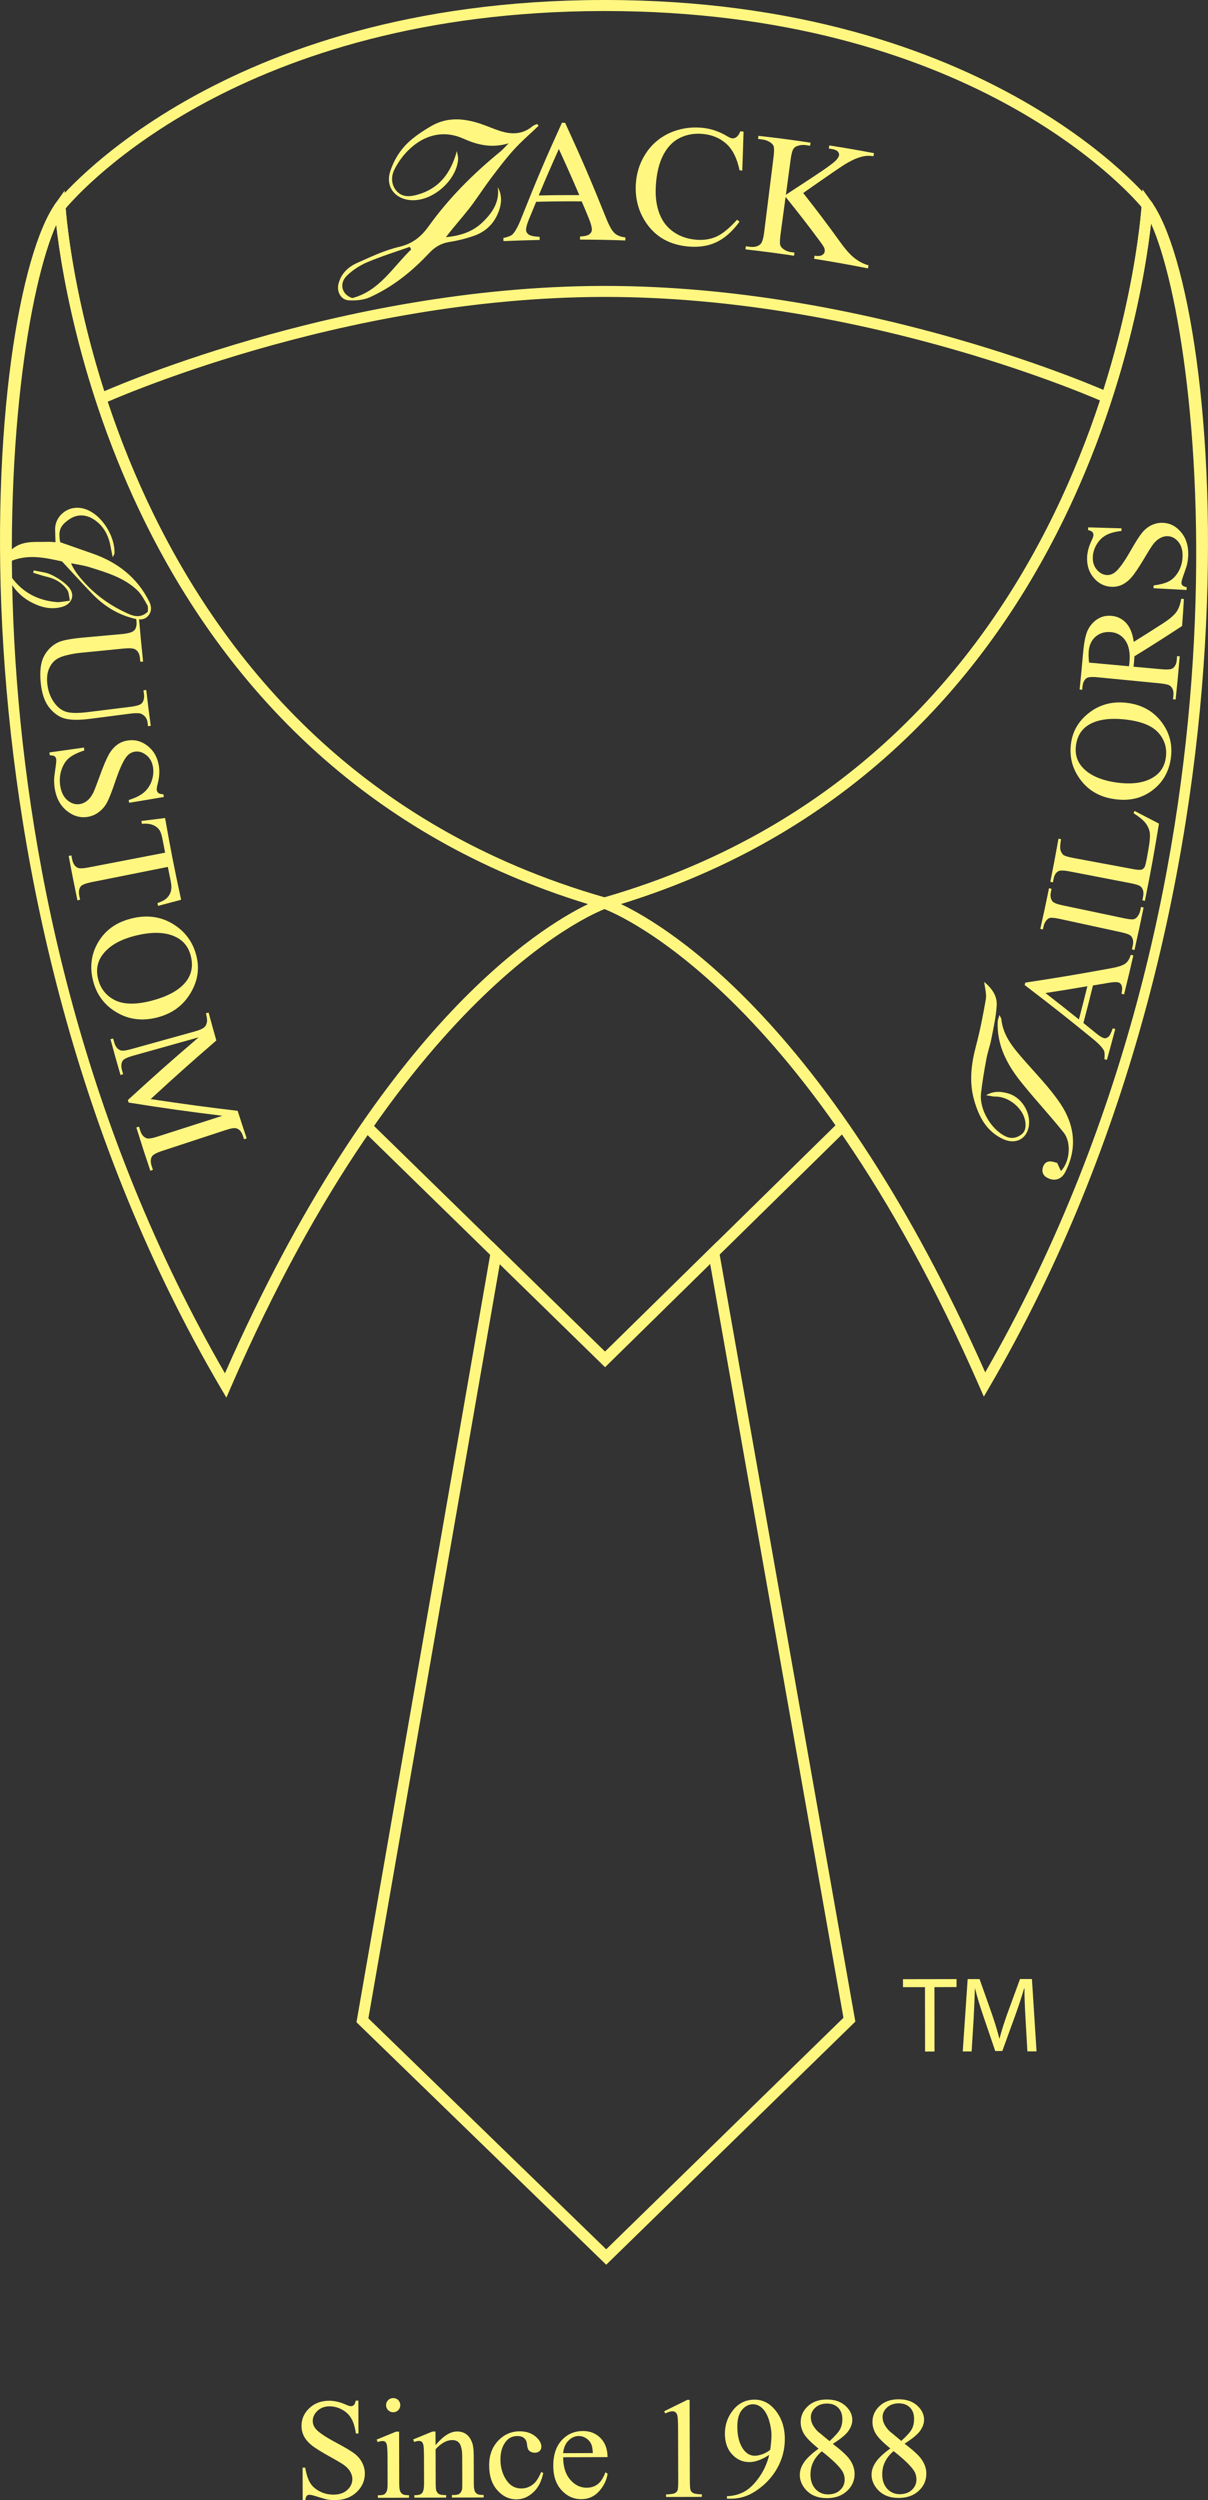 <?xml version="1.0" encoding="utf-8"?>
<!-- Generator: Adobe Illustrator 16.0.0, SVG Export Plug-In . SVG Version: 6.00 Build 0)  -->
<!DOCTYPE svg PUBLIC "-//W3C//DTD SVG 1.1//EN" "http://www.w3.org/Graphics/SVG/1.1/DTD/svg11.dtd">
<svg version="1.1" id="Layer_1" xmlns="http://www.w3.org/2000/svg" xmlns:xlink="http://www.w3.org/1999/xlink" x="0px" y="0px"
	 width="40.109px" height="83px" viewBox="0 0 40.109 83" enable-background="new 0 0 40.109 83" xml:space="preserve">
<rect x="0" y="0" width="40.109" height="83" fill="#333333" stroke="none"/>
<g>
	<g>
		<g>
			<path fill="#FFF780" d="M32.666,46.365l-0.144-0.33c-5.934-13.563-12.445-15.857-12.51-15.88l-0.562-0.186l0.569-0.164
				C36.746,24.993,37.896,6.986,37.906,6.804l0.027-0.521l0.305,0.424c2.335,3.26,4.172,22.966-5.391,39.347L32.666,46.365z
				 M20.613,30.012c1.627,0.774,7.01,4.081,12.099,15.547c9.269-16.155,7.28-34.206,5.505-38.137
				C37.859,10.592,35.406,25.448,20.613,30.012z"/>
			<g>
				<path fill="#FFF780" d="M7.517,46.398l-0.183-0.312C-2.272,29.729-0.484,10.019,1.843,6.753l0.303-0.425l0.03,0.522
					c0.01,0.181,1.207,18.187,17.945,22.955l0.566,0.16l-0.558,0.189c-0.066,0.022-6.582,2.358-12.469,15.911L7.517,46.398z
					 M1.867,7.467C0.101,11.404-1.842,29.459,7.469,45.59c5.06-11.478,10.435-14.798,12.059-15.576
					C4.723,25.486,2.231,10.638,1.867,7.467z"/>
				<path fill="#FFF780" d="M20.071,30.173l-0.05-0.015C3.027,25.315,1.82,7.054,1.81,6.87L1.806,6.802l0.042-0.054
					C1.899,6.681,7.208,0.016,20.032,0h0.047c12.787,0,18.103,6.635,18.155,6.701l0.042,0.054l-0.003,0.069
					c-0.01,0.184-1.172,18.448-18.152,23.334L20.071,30.173z M2.18,6.919c0.096,1.238,1.727,18.233,17.891,22.873
					c16.15-4.681,17.738-21.68,17.832-22.918c-0.526-0.62-5.83-6.508-17.823-6.508h-0.047C8.006,0.384,2.705,6.296,2.18,6.919z"/>
			</g>
			<path fill="#FFF780" d="M20.09,45.384l-8.153-7.964l0.088-0.126c4.284-6.188,7.838-7.437,7.987-7.485l0.059-0.02l0.058,0.019
				c0.149,0.05,3.705,1.29,8.005,7.464l0.089,0.127L20.09,45.384z M12.415,37.375l7.674,7.497l7.655-7.518
				c-3.887-5.531-7.197-6.99-7.673-7.177C19.595,30.366,16.287,31.833,12.415,37.375z"/>
			<path fill="#FFF780" d="M20.128,75.183l-8.292-8.05l4.515-25.914l3.737,3.653l3.729-3.662L28.4,67.112L20.128,75.183z
				 M12.231,67.005l7.897,7.666l7.877-7.687l-4.426-25.026l-3.489,3.426l-3.496-3.416L12.231,67.005z"/>
		</g>
		<g>
			<path fill="#FFF780" d="M30.712,65.968h-0.73l-0.001-0.264l1.779-0.003v0.265l-0.734,0.001l0.002,2.138l-0.313,0.001
				L30.712,65.968z"/>
			<path fill="#FFF780" d="M34.052,67.046c-0.019-0.335-0.04-0.737-0.036-1.037h-0.012c-0.082,0.283-0.181,0.581-0.301,0.914
				l-0.423,1.165l-0.235,0.001l-0.39-1.145c-0.114-0.337-0.212-0.646-0.28-0.933h-0.006c-0.008,0.299-0.024,0.702-0.045,1.062
				l-0.063,1.03h-0.295l0.163-2.402h0.396l0.41,1.161c0.101,0.296,0.184,0.559,0.244,0.808h0.01
				c0.061-0.241,0.146-0.505,0.253-0.809l0.425-1.162h0.396l0.153,2.401h-0.304L34.052,67.046z"/>
		</g>
	</g>
	<path fill="#FFF780" d="M3.402,13.413L3.249,13.08c0.078-0.037,7.907-3.577,16.794-3.588c0.014,0,0.028,0,0.042,0
		c8.872,0,16.686,3.509,16.764,3.543l-0.151,0.335c-0.078-0.036-7.823-3.513-16.612-3.513c-0.014,0-0.027,0-0.041,0
		C11.239,9.869,3.479,13.377,3.402,13.413z"/>
	<path fill="#FFF780" d="M16.889,4.757c-0.559,0.17-1.029,0.057-1.499-0.153c-1.077-0.483-1.952,0.318-2.301,1.04
		c-0.106,0.218-0.103,0.492,0.079,0.697c0.177,0.199,0.405,0.197,0.656,0.132c0.756-0.2,1.144-0.72,1.346-1.46
		c0.014,0.096,0.048,0.194,0.04,0.29c-0.067,0.754-0.995,1.518-1.761,1.31c-0.428-0.117-0.624-0.498-0.499-0.901
		c0.138-0.444,0.386-0.812,0.742-1.104c0.194-0.157,0.407-0.296,0.625-0.422c0.537-0.313,1.097-0.26,1.658-0.07
		c0.208,0.07,0.41,0.162,0.62,0.229c0.384,0.125,0.755,0.124,1.086-0.155c0.042-0.034,0.099-0.049,0.149-0.073
		c0.018,0.02,0.036,0.038,0.054,0.057c-0.281,0.27-0.578,0.523-0.838,0.812c-0.272,0.301-0.517,0.628-0.761,0.953
		c-0.245,0.325-0.462,0.671-0.712,0.991c-0.248,0.317-0.521,0.616-0.768,0.945c0.457-0.046,0.879-0.17,1.212-0.492
		c0.327-0.313,0.577-0.672,0.512-1.171c0.167,0.314,0.118,0.619-0.013,0.911c-0.155,0.343-0.426,0.583-0.779,0.705
		c-0.268,0.094-0.548,0.163-0.828,0.207c-0.275,0.043-0.481,0.176-0.664,0.371c-0.568,0.607-1.21,1.123-1.971,1.464
		c-0.204,0.092-0.457,0.112-0.684,0.101c-0.271-0.011-0.419-0.285-0.35-0.554c0.087-0.337,0.32-0.555,0.616-0.687
		c0.46-0.206,0.926-0.427,1.413-0.539c0.438-0.104,0.72-0.341,0.963-0.679c0.676-0.942,1.489-1.752,2.385-2.483
		C16.699,4.961,16.768,4.878,16.889,4.757z M13.652,8.282c-0.017-0.029-0.032-0.059-0.049-0.087
		c-0.472,0.167-0.953,0.317-1.413,0.512c-0.241,0.102-0.476,0.256-0.666,0.438c-0.275,0.262-0.18,0.636,0.173,0.75
		C12.599,9.661,13.039,8.869,13.652,8.282z"/>
	<g>
		<g>
			<path fill="#FFF780" d="M19.314,6.685c-0.604-0.003-0.908-0.001-1.512,0.014c-0.1,0.24-0.15,0.361-0.249,0.604
				c-0.06,0.149-0.088,0.263-0.086,0.333c0.001,0.057,0.031,0.109,0.087,0.15c0.057,0.041,0.178,0.067,0.362,0.076
				c0,0.041,0.001,0.063,0.002,0.104c-0.479,0.012-0.72,0.018-1.201,0.038c-0.001-0.04-0.002-0.061-0.004-0.103
				c0.157-0.035,0.261-0.075,0.305-0.121c0.093-0.094,0.192-0.278,0.3-0.557c0.504-1.266,0.771-1.896,1.34-3.148
				c0.042,0,0.063,0.001,0.105,0.001c0.578,1.261,0.85,1.891,1.361,3.164c0.103,0.256,0.196,0.424,0.282,0.501
				c0.086,0.078,0.205,0.124,0.359,0.14c-0.001,0.04-0.001,0.061-0.002,0.102c-0.602-0.021-0.903-0.026-1.504-0.029
				c0-0.04,0-0.06,0.001-0.103c0.151-0.006,0.255-0.032,0.309-0.073c0.054-0.043,0.082-0.095,0.083-0.155
				c0-0.082-0.035-0.214-0.109-0.391C19.454,7.013,19.408,6.903,19.314,6.685z M19.234,6.477c-0.263-0.614-0.399-0.919-0.679-1.53
				c-0.275,0.615-0.41,0.924-0.668,1.542C18.426,6.477,18.696,6.476,19.234,6.477z"/>
			<path fill="#FFF780" d="M24.688,4.37c-0.016,0.518-0.023,0.775-0.043,1.293c-0.035-0.004-0.055-0.006-0.09-0.01
				c-0.082-0.396-0.229-0.692-0.442-0.883c-0.213-0.19-0.482-0.301-0.806-0.326c-0.27-0.021-0.52,0.025-0.746,0.14
				c-0.226,0.113-0.408,0.306-0.547,0.578c-0.139,0.273-0.218,0.616-0.24,1.033c-0.019,0.343,0.023,0.641,0.122,0.898
				c0.098,0.259,0.255,0.458,0.469,0.608c0.214,0.148,0.463,0.234,0.748,0.257c0.247,0.021,0.47-0.013,0.669-0.101
				c0.199-0.086,0.428-0.273,0.691-0.563c0.032,0.027,0.049,0.04,0.082,0.066c-0.23,0.313-0.479,0.538-0.747,0.67
				c-0.27,0.132-0.577,0.183-0.925,0.156c-0.629-0.049-1.102-0.307-1.43-0.789c-0.244-0.359-0.361-0.773-0.344-1.242
				c0.016-0.379,0.119-0.722,0.313-1.029c0.193-0.309,0.457-0.543,0.785-0.699c0.33-0.153,0.688-0.218,1.067-0.188
				c0.296,0.021,0.586,0.115,0.856,0.275c0.079,0.047,0.138,0.075,0.173,0.078c0.054,0.006,0.104-0.008,0.146-0.039
				c0.057-0.042,0.102-0.11,0.133-0.195C24.625,4.363,24.646,4.365,24.688,4.37z"/>
			<path fill="#FFF780" d="M26.668,6.408c0.5,0.636,0.742,0.955,1.209,1.6c0.189,0.267,0.358,0.458,0.504,0.567
				c0.146,0.113,0.298,0.19,0.457,0.233c-0.009,0.04-0.013,0.062-0.021,0.102c-0.713-0.14-1.07-0.203-1.787-0.319
				c0.006-0.039,0.01-0.062,0.016-0.102c0.108,0.018,0.188,0.012,0.241-0.017c0.054-0.029,0.085-0.063,0.092-0.108
				c0.008-0.045,0.005-0.084-0.007-0.121c-0.013-0.038-0.06-0.115-0.144-0.227c-0.442-0.597-0.673-0.891-1.144-1.479
				c-0.066,0.485-0.098,0.728-0.164,1.211c-0.025,0.19-0.031,0.317-0.016,0.381c0.014,0.05,0.047,0.095,0.102,0.136
				c0.074,0.056,0.156,0.09,0.244,0.104c0.052,0.008,0.078,0.011,0.129,0.017c-0.006,0.041-0.01,0.062-0.014,0.104
				c-0.645-0.095-0.967-0.137-1.613-0.211c0.005-0.04,0.008-0.061,0.012-0.103c0.054,0.006,0.082,0.011,0.135,0.018
				c0.156,0.018,0.277-0.014,0.357-0.096c0.053-0.053,0.094-0.194,0.121-0.42c0.121-0.973,0.182-1.459,0.303-2.432
				c0.024-0.19,0.028-0.319,0.01-0.384c-0.014-0.046-0.052-0.092-0.109-0.131c-0.08-0.055-0.172-0.09-0.268-0.1
				c-0.057-0.008-0.086-0.011-0.143-0.019c0.004-0.04,0.006-0.061,0.012-0.102c0.693,0.079,1.039,0.123,1.731,0.227
				c-0.007,0.039-0.009,0.06-0.015,0.102c-0.055-0.009-0.082-0.013-0.137-0.021c-0.095-0.014-0.189-0.004-0.281,0.026
				c-0.065,0.021-0.115,0.058-0.146,0.115c-0.032,0.054-0.061,0.177-0.086,0.36c-0.063,0.461-0.093,0.689-0.154,1.149
				c0.043-0.03,0.19-0.13,0.447-0.296c0.645-0.419,1.057-0.694,1.207-0.84c0.064-0.066,0.102-0.127,0.111-0.18
				c0.006-0.042-0.008-0.085-0.044-0.123c-0.036-0.039-0.104-0.067-0.204-0.084c-0.037-0.005-0.056-0.009-0.092-0.015
				c0.006-0.04,0.01-0.061,0.016-0.102c0.595,0.094,0.892,0.146,1.484,0.256c-0.008,0.041-0.012,0.062-0.018,0.103
				c-0.089-0.015-0.17-0.018-0.244-0.011s-0.17,0.029-0.283,0.069c-0.113,0.039-0.256,0.112-0.427,0.214
				c-0.049,0.03-0.282,0.183-0.69,0.469C27.08,6.119,26.941,6.215,26.668,6.408z"/>
		</g>
	</g>
	<g>
		<g>
			<path fill="#FFF780" d="M4.763,22.918c0.037-0.005,0.055-0.009,0.093-0.013c0.055,0.478,0.086,0.715,0.15,1.19
				c-0.037,0.005-0.055,0.007-0.092,0.013c-0.006-0.051-0.008-0.075-0.015-0.127c-0.018-0.133-0.09-0.226-0.207-0.283
				c-0.055-0.025-0.176-0.031-0.361-0.008c-0.544,0.069-0.815,0.104-1.359,0.175c-0.336,0.042-0.601,0.041-0.794-0.005
				c-0.194-0.045-0.37-0.162-0.528-0.351c-0.157-0.189-0.256-0.46-0.295-0.814c-0.042-0.386-0.008-0.686,0.099-0.898
				c0.108-0.21,0.265-0.369,0.472-0.471c0.142-0.069,0.417-0.12,0.821-0.159c0.526-0.047,0.789-0.07,1.315-0.119
				c0.206-0.021,0.339-0.061,0.398-0.123c0.059-0.065,0.083-0.159,0.072-0.288c-0.004-0.051-0.006-0.076-0.011-0.128
				c0.037-0.002,0.054-0.004,0.091-0.007c0.05,0.585,0.078,0.876,0.139,1.459c-0.036,0.005-0.055,0.007-0.091,0.009
				c-0.006-0.052-0.008-0.077-0.014-0.129c-0.014-0.14-0.069-0.234-0.162-0.286c-0.063-0.034-0.189-0.044-0.377-0.025
				c-0.586,0.059-0.878,0.086-1.464,0.145c-0.131,0.013-0.279,0.04-0.445,0.081c-0.167,0.041-0.293,0.1-0.38,0.174
				c-0.088,0.075-0.156,0.178-0.205,0.308c-0.048,0.131-0.062,0.286-0.042,0.467c0.025,0.229,0.097,0.43,0.214,0.599
				s0.254,0.279,0.412,0.326c0.157,0.049,0.414,0.05,0.77,0.004c0.542-0.067,0.813-0.101,1.355-0.168
				c0.209-0.026,0.338-0.066,0.385-0.118c0.064-0.073,0.089-0.176,0.074-0.302C4.773,22.992,4.77,22.968,4.763,22.918z"/>
			<path fill="#FFF780" d="M5.44,26.458c-0.461,0.078-0.691,0.117-1.152,0.192c-0.005-0.036-0.008-0.055-0.014-0.092
				c0.216-0.066,0.383-0.149,0.5-0.247c0.119-0.101,0.205-0.227,0.26-0.38c0.054-0.154,0.07-0.308,0.047-0.458
				c-0.026-0.172-0.1-0.307-0.221-0.403c-0.121-0.098-0.248-0.136-0.38-0.117c-0.102,0.015-0.191,0.064-0.263,0.147
				c-0.107,0.121-0.236,0.392-0.38,0.814c-0.117,0.346-0.209,0.586-0.279,0.717c-0.07,0.133-0.16,0.24-0.271,0.323
				c-0.109,0.085-0.231,0.139-0.364,0.162C2.67,27.16,2.436,27.094,2.22,26.919c-0.217-0.174-0.352-0.423-0.403-0.746
				c-0.016-0.102-0.021-0.2-0.02-0.291c0-0.055,0.013-0.171,0.039-0.347c0.027-0.175,0.038-0.285,0.031-0.328
				c-0.006-0.045-0.024-0.077-0.052-0.099c-0.029-0.021-0.082-0.032-0.161-0.033c-0.006-0.038-0.008-0.058-0.013-0.096
				c0.458-0.064,0.687-0.097,1.146-0.162c0.005,0.037,0.007,0.058,0.013,0.095c-0.234,0.078-0.404,0.164-0.513,0.256
				c-0.108,0.093-0.19,0.223-0.246,0.391c-0.056,0.165-0.069,0.343-0.041,0.529c0.033,0.215,0.115,0.376,0.243,0.482
				c0.128,0.106,0.267,0.148,0.414,0.123c0.082-0.014,0.16-0.05,0.237-0.11c0.075-0.062,0.141-0.146,0.198-0.256
				c0.038-0.074,0.113-0.272,0.229-0.589c0.115-0.318,0.212-0.546,0.289-0.683c0.077-0.14,0.17-0.248,0.277-0.328
				c0.105-0.079,0.228-0.128,0.366-0.146c0.24-0.035,0.459,0.029,0.659,0.19c0.201,0.161,0.321,0.381,0.365,0.666
				c0.027,0.177,0.013,0.373-0.042,0.586c-0.025,0.1-0.036,0.167-0.03,0.205c0.007,0.044,0.027,0.075,0.057,0.099
				s0.084,0.037,0.163,0.041C5.43,26.403,5.434,26.423,5.44,26.458z"/>
			<path fill="#FFF780" d="M6.014,29.87c-0.306,0.081-0.459,0.122-0.765,0.203c-0.009-0.037-0.013-0.055-0.021-0.093
				c0.133-0.047,0.226-0.094,0.277-0.137c0.084-0.071,0.139-0.153,0.166-0.248c0.027-0.093,0.025-0.208-0.003-0.345
				c-0.039-0.188-0.058-0.283-0.095-0.471c-1.011,0.203-1.517,0.304-2.529,0.505c-0.204,0.042-0.326,0.09-0.367,0.146
				c-0.057,0.078-0.07,0.186-0.042,0.32c0.009,0.049,0.015,0.073,0.025,0.12c-0.036,0.008-0.053,0.011-0.089,0.019
				c-0.122-0.588-0.181-0.883-0.29-1.474c0.036-0.006,0.053-0.009,0.089-0.017c0.009,0.049,0.015,0.073,0.024,0.123
				c0.029,0.146,0.09,0.244,0.187,0.288c0.06,0.027,0.182,0.022,0.368-0.014c1.013-0.194,1.519-0.293,2.533-0.489
				c-0.032-0.159-0.046-0.239-0.077-0.4c-0.029-0.156-0.06-0.265-0.096-0.325c-0.045-0.08-0.119-0.144-0.219-0.188
				C4.99,27.35,4.864,27.333,4.711,27.35c-0.006-0.039-0.009-0.058-0.016-0.096c0.315-0.038,0.472-0.06,0.786-0.098
				C5.674,28.246,5.78,28.788,6.014,29.87z"/>
			<path fill="#FFF780" d="M6.525,31.747c0.104,0.427,0.035,0.836-0.205,1.232c-0.24,0.399-0.598,0.665-1.08,0.793
				c-0.496,0.132-0.951,0.081-1.363-0.161C3.464,33.37,3.2,33.011,3.086,32.543c-0.116-0.476-0.048-0.913,0.201-1.309
				c0.25-0.396,0.632-0.646,1.145-0.758c0.524-0.116,0.99-0.027,1.402,0.257C6.191,30.979,6.42,31.317,6.525,31.747z M6.337,31.743
				c-0.072-0.295-0.235-0.507-0.496-0.636c-0.324-0.161-0.748-0.182-1.272-0.062c-0.537,0.122-0.925,0.333-1.158,0.641
				c-0.177,0.233-0.229,0.505-0.155,0.808c0.079,0.322,0.265,0.561,0.557,0.708c0.293,0.148,0.698,0.154,1.214,0.021
				c0.559-0.146,0.948-0.365,1.166-0.658C6.365,32.333,6.413,32.057,6.337,31.743z"/>
			<path fill="#FFF780" d="M4.245,36.519c0.931-0.852,1.401-1.268,2.352-2.083C5.728,34.68,5.293,34.8,4.425,35.045
				c-0.199,0.056-0.317,0.113-0.354,0.173c-0.049,0.081-0.056,0.188-0.017,0.322c0.014,0.047,0.021,0.074,0.035,0.121
				C4.053,35.671,4.035,35.677,4,35.686c-0.136-0.474-0.204-0.711-0.332-1.188c0.034-0.01,0.053-0.014,0.088-0.022
				c0.013,0.048,0.021,0.072,0.034,0.119c0.04,0.146,0.109,0.235,0.208,0.273c0.062,0.022,0.184,0.01,0.366-0.042
				c0.85-0.236,1.274-0.354,2.125-0.591c0.144-0.041,0.243-0.086,0.298-0.136c0.04-0.034,0.066-0.087,0.082-0.156
				c0.015-0.068,0.004-0.17-0.032-0.304c0.036-0.009,0.054-0.015,0.089-0.024c0.101,0.37,0.152,0.557,0.257,0.926
				c-0.881,0.763-1.317,1.152-2.181,1.946c1.157,0.173,1.735,0.251,2.889,0.39c0.118,0.367,0.177,0.55,0.3,0.915
				c-0.034,0.01-0.053,0.017-0.088,0.028c-0.014-0.045-0.022-0.065-0.038-0.111c-0.045-0.139-0.119-0.223-0.219-0.252
				c-0.062-0.019-0.184,0.001-0.363,0.061c-0.838,0.275-1.258,0.413-2.095,0.688c-0.197,0.064-0.312,0.129-0.346,0.19
				c-0.045,0.082-0.047,0.191-0.003,0.323c0.016,0.047,0.023,0.07,0.038,0.117c-0.034,0.013-0.052,0.018-0.086,0.029
				c-0.192-0.573-0.284-0.858-0.464-1.435c0.036-0.013,0.052-0.018,0.087-0.027c0.016,0.048,0.022,0.072,0.038,0.119
				c0.045,0.146,0.119,0.233,0.22,0.266c0.062,0.02,0.184,0.001,0.364-0.058c0.859-0.275,1.288-0.413,2.148-0.689
				c-1.245-0.154-1.867-0.242-3.112-0.438C4.259,36.569,4.255,36.553,4.245,36.519z"/>
		</g>
	</g>
	<g>
		<g>
			<path fill="#FFF780" d="M36.289,32.715c-0.123,0.5-0.186,0.75-0.317,1.246c0.173,0.139,0.26,0.209,0.432,0.349
				c0.105,0.086,0.188,0.137,0.247,0.152c0.047,0.014,0.096,0.001,0.145-0.037c0.047-0.035,0.098-0.133,0.15-0.286
				c0.033,0.008,0.05,0.012,0.084,0.021c-0.108,0.412-0.164,0.616-0.277,1.025c-0.033-0.009-0.051-0.014-0.084-0.022
				c0.014-0.142,0.009-0.237-0.016-0.288c-0.051-0.101-0.176-0.232-0.371-0.391c-0.896-0.73-1.349-1.086-2.26-1.783
				c0.008-0.033,0.013-0.049,0.021-0.081c1.144-0.174,1.716-0.27,2.86-0.479c0.23-0.042,0.384-0.095,0.463-0.154
				c0.08-0.061,0.14-0.156,0.178-0.289c0.034,0.007,0.051,0.012,0.086,0.02c-0.119,0.519-0.18,0.776-0.307,1.293
				c-0.033-0.007-0.051-0.011-0.085-0.022c0.026-0.13,0.026-0.225,0.001-0.277c-0.023-0.055-0.061-0.088-0.111-0.1
				c-0.066-0.017-0.181-0.01-0.342,0.019C36.587,32.664,36.488,32.681,36.289,32.715z M36.104,32.74
				c-0.557,0.095-0.835,0.141-1.392,0.226c0.446,0.348,0.669,0.522,1.111,0.877C35.938,33.401,35.994,33.183,36.104,32.74z"/>
			<path fill="#FFF780" d="M37.885,30.109c0.034,0.008,0.051,0.011,0.086,0.018c-0.116,0.565-0.176,0.846-0.303,1.41
				c-0.034-0.007-0.051-0.011-0.085-0.02c0.01-0.046,0.016-0.069,0.026-0.116c0.03-0.135,0.013-0.244-0.049-0.32
				c-0.04-0.049-0.155-0.095-0.344-0.135c-0.809-0.175-1.213-0.263-2.021-0.439c-0.158-0.033-0.266-0.046-0.322-0.037
				c-0.041,0.007-0.083,0.031-0.119,0.072c-0.053,0.06-0.086,0.127-0.103,0.203c-0.01,0.044-0.015,0.065-0.025,0.111
				c-0.034-0.009-0.051-0.012-0.085-0.02c0.121-0.538,0.179-0.809,0.289-1.349c0.034,0.008,0.051,0.012,0.084,0.018
				c-0.008,0.046-0.014,0.069-0.022,0.113c-0.026,0.129-0.007,0.231,0.056,0.307c0.041,0.049,0.154,0.093,0.344,0.132
				c0.811,0.171,1.215,0.257,2.025,0.426c0.158,0.033,0.266,0.045,0.321,0.034c0.042-0.008,0.083-0.034,0.121-0.08
				c0.052-0.063,0.085-0.132,0.101-0.21C37.869,30.181,37.875,30.157,37.885,30.109z"/>
			<path fill="#FFF780" d="M37.639,26.997c0.012-0.03,0.018-0.046,0.029-0.077c0.325,0.168,0.487,0.252,0.813,0.422
				c-0.169,1.027-0.262,1.542-0.467,2.563c-0.033-0.007-0.051-0.011-0.084-0.018c0.01-0.049,0.016-0.073,0.024-0.124
				c0.028-0.14,0.003-0.247-0.072-0.324c-0.042-0.043-0.154-0.082-0.333-0.117c-0.813-0.157-1.219-0.234-2.031-0.392
				c-0.196-0.039-0.322-0.04-0.381-0.007c-0.08,0.047-0.131,0.132-0.154,0.252c-0.01,0.047-0.015,0.07-0.024,0.117
				c-0.034-0.008-0.051-0.009-0.085-0.017c0.113-0.571,0.168-0.858,0.271-1.432c0.034,0.006,0.052,0.009,0.085,0.015
				c-0.031,0.169-0.037,0.29-0.018,0.363c0.02,0.074,0.055,0.128,0.098,0.162c0.045,0.034,0.162,0.069,0.35,0.104
				c0.791,0.147,1.188,0.222,1.979,0.368c0.129,0.024,0.221,0.028,0.272,0.012c0.036-0.014,0.065-0.04,0.089-0.077
				s0.055-0.162,0.092-0.376c0.018-0.096,0.025-0.144,0.043-0.241c0.045-0.253,0.057-0.435,0.039-0.544
				c-0.02-0.106-0.066-0.212-0.144-0.311S37.82,27.113,37.639,26.997z"/>
			<path fill="#FFF780" d="M35.56,24.681c0.055-0.412,0.255-0.751,0.604-1.021c0.35-0.269,0.757-0.381,1.227-0.33
				c0.484,0.054,0.87,0.254,1.152,0.609c0.282,0.356,0.395,0.765,0.334,1.22c-0.061,0.459-0.271,0.825-0.628,1.088
				c-0.356,0.265-0.781,0.355-1.273,0.278c-0.503-0.076-0.886-0.316-1.151-0.709C35.592,25.474,35.506,25.098,35.56,24.681z
				 M35.725,24.749c-0.037,0.286,0.035,0.528,0.221,0.731c0.232,0.254,0.6,0.419,1.104,0.495c0.519,0.075,0.935,0.021,1.245-0.172
				c0.236-0.146,0.377-0.369,0.415-0.662c0.042-0.314-0.044-0.587-0.251-0.819c-0.209-0.23-0.564-0.374-1.067-0.433
				c-0.544-0.064-0.964-0.003-1.257,0.182C35.9,24.219,35.765,24.445,35.725,24.749z"/>
			<path fill="#FFF780" d="M39.309,19.886c-0.021,0.358-0.034,0.538-0.06,0.896c-0.63,0.411-0.946,0.613-1.583,1.006
				c-0.004,0.083-0.008,0.15-0.013,0.203c-0.002,0.021-0.005,0.043-0.008,0.065c-0.003,0.024-0.005,0.05-0.009,0.077
				c0.37,0.033,0.555,0.051,0.926,0.084c0.2,0.019,0.328,0.006,0.381-0.034c0.073-0.056,0.117-0.146,0.129-0.271
				c0.004-0.052,0.006-0.079,0.01-0.131c0.035,0.002,0.053,0.003,0.088,0.006c-0.049,0.575-0.075,0.863-0.136,1.436
				c-0.034-0.003-0.053-0.004-0.087-0.008c0.005-0.051,0.007-0.075,0.013-0.127c0.015-0.141-0.022-0.246-0.103-0.315
				c-0.044-0.04-0.158-0.068-0.34-0.087c-0.823-0.08-1.236-0.121-2.061-0.201c-0.2-0.021-0.328-0.01-0.381,0.028
				c-0.074,0.056-0.117,0.143-0.131,0.265c-0.006,0.048-0.008,0.071-0.012,0.121c-0.035-0.003-0.053-0.006-0.086-0.01
				c0.049-0.468,0.07-0.7,0.111-1.167c0.03-0.342,0.074-0.592,0.137-0.749c0.063-0.158,0.164-0.288,0.305-0.394
				c0.141-0.102,0.303-0.148,0.486-0.136c0.197,0.013,0.363,0.09,0.498,0.23c0.136,0.144,0.223,0.354,0.26,0.636
				c0.389-0.242,0.582-0.365,0.968-0.613c0.222-0.143,0.372-0.271,0.448-0.38c0.077-0.108,0.131-0.254,0.16-0.437
				C39.256,19.882,39.273,19.883,39.309,19.886z M37.487,22.118c0.003-0.03,0.007-0.058,0.009-0.079
				c0.002-0.022,0.004-0.04,0.006-0.054c0.027-0.313-0.02-0.556-0.139-0.725s-0.28-0.261-0.484-0.276
				c-0.199-0.016-0.367,0.035-0.502,0.151s-0.211,0.279-0.229,0.484c-0.008,0.094-0.005,0.218,0.011,0.378
				C36.689,22.046,36.957,22.07,37.487,22.118z"/>
			<path fill="#FFF780" d="M36.131,17.507c0.443,0.013,0.664,0.019,1.107,0.032c-0.001,0.034-0.002,0.052-0.002,0.088
				c-0.215,0.022-0.385,0.07-0.514,0.14c-0.128,0.072-0.23,0.173-0.31,0.307c-0.079,0.135-0.122,0.273-0.128,0.42
				c-0.007,0.163,0.037,0.303,0.133,0.417c0.094,0.111,0.205,0.172,0.332,0.179c0.098,0.004,0.188-0.026,0.271-0.091
				c0.121-0.093,0.293-0.321,0.504-0.69c0.172-0.301,0.302-0.508,0.392-0.618c0.089-0.11,0.192-0.195,0.311-0.253
				c0.118-0.057,0.241-0.085,0.368-0.083c0.242,0.006,0.449,0.108,0.619,0.312s0.25,0.461,0.238,0.772
				c-0.004,0.098-0.016,0.19-0.033,0.274c-0.01,0.053-0.043,0.158-0.1,0.316c-0.058,0.159-0.089,0.259-0.091,0.303
				c-0.003,0.041,0.009,0.075,0.031,0.1c0.022,0.025,0.069,0.045,0.143,0.062c-0.003,0.037-0.003,0.056-0.005,0.092
				c-0.438-0.024-0.658-0.036-1.098-0.059c0.002-0.037,0.003-0.056,0.005-0.093c0.231-0.029,0.407-0.078,0.524-0.146
				c0.118-0.065,0.219-0.171,0.302-0.316c0.083-0.146,0.128-0.31,0.134-0.487c0.009-0.207-0.037-0.371-0.137-0.495
				c-0.1-0.122-0.222-0.188-0.363-0.191c-0.079-0.003-0.158,0.018-0.24,0.062c-0.082,0.041-0.159,0.109-0.231,0.201
				c-0.05,0.062-0.157,0.232-0.321,0.509c-0.166,0.275-0.297,0.471-0.395,0.584c-0.097,0.115-0.204,0.199-0.316,0.254
				c-0.114,0.055-0.236,0.078-0.368,0.07c-0.229-0.012-0.424-0.112-0.58-0.299c-0.157-0.185-0.229-0.413-0.218-0.688
				c0.008-0.17,0.056-0.351,0.146-0.54c0.041-0.086,0.064-0.148,0.065-0.186c0.001-0.04-0.011-0.075-0.034-0.102
				c-0.023-0.028-0.072-0.05-0.146-0.067C36.129,17.562,36.129,17.543,36.131,17.507z"/>
		</g>
	</g>
	<path fill="#FFF780" d="M1.842,17.999c-0.004-0.161-0.01-0.294-0.012-0.427c-0.006-0.455,0.458-0.843,0.987-0.676
		c0.587,0.187,1.018,0.954,0.982,1.483c-0.001,0.022-0.021,0.044-0.058,0.117c-0.026-0.135-0.045-0.22-0.061-0.306
		C3.616,17.804,3.46,17.47,3.12,17.247c-0.273-0.18-0.566-0.182-0.821-0.006c-0.305,0.21-0.37,0.369-0.3,0.759
		c0.355,0.123,0.716,0.25,1.078,0.378c0.827,0.29,1.477,0.793,1.875,1.587c0.081,0.16,0.091,0.328-0.025,0.47
		c-0.111,0.136-0.269,0.149-0.437,0.109c-0.56-0.129-1.028-0.417-1.422-0.825c-0.33-0.341-0.648-0.694-1.008-1.081
		c-0.512-0.112-1.081-0.249-1.656-0.028c-0.145,0.192-0.151,0.38-0.013,0.564c0.369,0.501,0.874,0.76,1.484,0.813
		c0.127,0.011,0.257-0.025,0.446-0.045c-0.033-0.145-0.03-0.276-0.091-0.362c-0.157-0.224-0.381-0.359-0.65-0.426
		c-0.161-0.038-0.318-0.091-0.478-0.14c0.006-0.025,0.013-0.052,0.019-0.078c0.193,0.045,0.399,0.058,0.574,0.141
		c0.205,0.096,0.408,0.228,0.564,0.388c0.26,0.269,0.142,0.598-0.223,0.689c-0.364,0.093-0.704-0.001-1.017-0.17
		c-0.352-0.191-0.616-0.488-0.776-0.854c-0.239-0.545,0.062-0.99,0.576-1.103c0.241-0.053,0.499-0.031,0.751-0.039
		C1.655,17.984,1.74,17.994,1.842,17.999z M4.909,20.306c-0.003-0.062,0.018-0.152-0.016-0.213
		c-0.101-0.178-0.198-0.369-0.343-0.506C4.102,19.167,3.521,19,2.951,18.823c-0.191-0.059-0.393-0.084-0.591-0.124
		c0.068,0.165,0.158,0.295,0.254,0.418c0.41,0.518,0.923,0.916,1.513,1.197C4.353,20.423,4.633,20.57,4.909,20.306z"/>
	<g>
		<path fill="#FFF780" d="M35.102,38.606c0.039,0.088,0.08,0.176,0.123,0.27c0.292-0.293,0.359-0.94,0.094-1.274
			c-0.441-0.555-0.927-1.074-1.373-1.626c-0.486-0.598-0.854-1.253-0.82-2.063c0.002-0.054,0.027-0.106,0.057-0.218
			c0.04,0.082,0.061,0.106,0.063,0.133c0.056,0.558,0.395,0.952,0.742,1.351c0.418,0.479,0.87,0.938,1.223,1.464
			c0.476,0.712,0.567,1.497,0.147,2.287c-0.121,0.226-0.346,0.288-0.564,0.181c-0.16-0.076-0.215-0.203-0.166-0.363
			c0.051-0.168,0.18-0.223,0.351-0.176C35.016,38.581,35.055,38.593,35.102,38.606z"/>
		<path fill="#FFF780" d="M32.74,36.358c0.271-0.154,0.502-0.121,0.725-0.062c0.443,0.121,0.761,0.621,0.697,1.075
			c-0.062,0.44-0.439,0.634-0.849,0.447c-0.552-0.252-0.804-0.731-0.962-1.272c-0.177-0.603-0.109-1.202,0.05-1.805
			c0.138-0.518,0.241-1.047,0.332-1.574c0.028-0.166-0.03-0.351-0.054-0.569c0.269,0.225,0.434,0.476,0.414,0.778
			c-0.021,0.37-0.104,0.739-0.176,1.105c-0.043,0.23-0.127,0.452-0.168,0.682c-0.07,0.374-0.133,0.75-0.176,1.129
			c-0.063,0.533,0.334,1.206,0.819,1.434c0.179,0.085,0.341,0.058,0.495-0.045c0.156-0.102,0.18-0.259,0.158-0.428
			c-0.053-0.445-0.543-0.856-1-0.85C32.964,36.405,32.879,36.38,32.74,36.358z"/>
	</g>
	<g>
		<path fill="#FFF780" d="M11.899,79.694l0.003,1.092h-0.086c-0.029-0.209-0.08-0.376-0.152-0.5
			c-0.072-0.125-0.175-0.222-0.309-0.294c-0.133-0.073-0.271-0.108-0.414-0.108c-0.162,0.001-0.296,0.05-0.4,0.148
			c-0.105,0.1-0.157,0.211-0.157,0.337c0,0.096,0.033,0.184,0.1,0.264c0.096,0.116,0.326,0.27,0.688,0.463
			c0.295,0.157,0.497,0.278,0.604,0.362c0.108,0.083,0.191,0.184,0.25,0.299c0.059,0.114,0.088,0.233,0.088,0.358
			c0,0.241-0.091,0.446-0.276,0.62c-0.186,0.173-0.423,0.261-0.715,0.262c-0.091,0-0.178-0.007-0.258-0.02
			c-0.048-0.009-0.147-0.036-0.299-0.085c-0.151-0.048-0.247-0.072-0.288-0.072c-0.039,0-0.069,0.012-0.092,0.034
			c-0.022,0.023-0.039,0.071-0.049,0.146h-0.087l-0.003-1.082h0.085c0.042,0.226,0.097,0.395,0.166,0.507
			c0.068,0.113,0.172,0.207,0.313,0.279c0.141,0.075,0.295,0.112,0.462,0.111c0.193,0,0.346-0.052,0.458-0.155
			c0.112-0.103,0.169-0.224,0.168-0.363c0-0.077-0.022-0.155-0.065-0.235c-0.042-0.079-0.109-0.151-0.2-0.22
			c-0.06-0.047-0.225-0.146-0.496-0.296c-0.271-0.15-0.463-0.271-0.578-0.36c-0.114-0.09-0.201-0.188-0.26-0.296
			c-0.059-0.109-0.089-0.228-0.089-0.358c0-0.227,0.086-0.423,0.259-0.587c0.173-0.164,0.394-0.247,0.662-0.247
			c0.168,0,0.345,0.041,0.533,0.122c0.086,0.039,0.149,0.059,0.184,0.059c0.041,0,0.074-0.014,0.1-0.038
			c0.025-0.023,0.046-0.071,0.061-0.145L11.899,79.694z"/>
		<path fill="#FFF780" d="M13.251,80.724l0.004,1.713c0,0.133,0.011,0.223,0.031,0.267c0.02,0.043,0.048,0.076,0.087,0.099
			c0.037,0.021,0.106,0.032,0.207,0.032v0.083l-1.035,0.003l0-0.084c0.104,0,0.174-0.01,0.209-0.029
			c0.036-0.021,0.064-0.056,0.085-0.102s0.031-0.136,0.03-0.268l-0.002-0.821c0-0.231-0.008-0.382-0.022-0.449
			c-0.011-0.049-0.028-0.085-0.052-0.104c-0.023-0.02-0.056-0.029-0.096-0.028c-0.043,0-0.096,0.012-0.158,0.035l-0.033-0.083
			l0.642-0.263L13.251,80.724z M13.055,79.61c0.064,0,0.121,0.021,0.167,0.066c0.045,0.048,0.069,0.104,0.069,0.167
			c0,0.066-0.023,0.122-0.068,0.168c-0.046,0.047-0.102,0.07-0.167,0.07c-0.065,0-0.121-0.022-0.168-0.069
			c-0.046-0.046-0.069-0.101-0.069-0.167c0-0.065,0.022-0.119,0.067-0.167C12.932,79.634,12.988,79.61,13.055,79.61z"/>
		<path fill="#FFF780" d="M14.463,81.172c0.249-0.302,0.486-0.452,0.712-0.453c0.117-0.001,0.217,0.028,0.301,0.087
			c0.084,0.058,0.151,0.152,0.201,0.286c0.034,0.093,0.052,0.235,0.052,0.428l0.003,0.909c0,0.136,0.011,0.228,0.034,0.275
			c0.017,0.038,0.044,0.068,0.083,0.091s0.108,0.032,0.21,0.031l0,0.084l-1.054,0.003v-0.084h0.044c0.099,0,0.169-0.015,0.208-0.045
			c0.04-0.032,0.067-0.076,0.083-0.135c0.007-0.023,0.009-0.097,0.009-0.22l-0.002-0.872c0-0.194-0.027-0.335-0.077-0.421
			c-0.051-0.089-0.137-0.133-0.256-0.132c-0.184,0.001-0.368,0.104-0.551,0.304l0.003,1.124c0,0.145,0.009,0.234,0.026,0.268
			c0.022,0.045,0.052,0.079,0.09,0.1c0.038,0.021,0.115,0.03,0.231,0.03l0,0.083l-1.055,0.003v-0.083h0.046
			c0.109-0.001,0.182-0.027,0.22-0.084c0.038-0.055,0.056-0.159,0.056-0.315l-0.002-0.79c0-0.257-0.007-0.413-0.019-0.468
			c-0.011-0.056-0.03-0.094-0.054-0.114c-0.024-0.021-0.057-0.03-0.097-0.03c-0.044,0-0.096,0.013-0.155,0.035l-0.036-0.083
			l0.642-0.263h0.1L14.463,81.172z"/>
		<path fill="#FFF780" d="M18.037,82.095c-0.056,0.281-0.168,0.497-0.335,0.648c-0.167,0.153-0.352,0.229-0.555,0.229
			c-0.242,0.001-0.454-0.1-0.634-0.302c-0.181-0.203-0.271-0.477-0.272-0.824c-0.001-0.334,0.098-0.606,0.296-0.817
			c0.199-0.21,0.438-0.315,0.717-0.315c0.21-0.001,0.382,0.054,0.518,0.164c0.135,0.111,0.203,0.228,0.203,0.345
			c0,0.061-0.019,0.107-0.057,0.144c-0.038,0.036-0.091,0.056-0.159,0.057c-0.091,0-0.16-0.03-0.208-0.089
			c-0.026-0.031-0.043-0.094-0.053-0.187c-0.008-0.092-0.04-0.161-0.095-0.208c-0.054-0.047-0.129-0.07-0.226-0.07
			c-0.155,0-0.28,0.059-0.374,0.174c-0.125,0.152-0.188,0.353-0.187,0.604c0,0.254,0.063,0.478,0.189,0.673
			c0.125,0.194,0.294,0.29,0.507,0.29c0.152-0.001,0.289-0.053,0.409-0.157c0.084-0.07,0.167-0.2,0.248-0.389L18.037,82.095z"/>
		<path fill="#FFF780" d="M18.699,81.574c0,0.316,0.077,0.564,0.233,0.744c0.155,0.18,0.338,0.269,0.547,0.268
			c0.14,0,0.261-0.038,0.365-0.116c0.103-0.077,0.189-0.209,0.258-0.396l0.072,0.046c-0.032,0.215-0.125,0.407-0.282,0.582
			c-0.156,0.175-0.353,0.264-0.589,0.264c-0.255,0.001-0.475-0.098-0.657-0.296c-0.184-0.2-0.275-0.468-0.276-0.803
			c-0.001-0.366,0.092-0.65,0.278-0.855c0.186-0.203,0.421-0.307,0.703-0.308c0.239-0.002,0.436,0.077,0.589,0.234
			c0.155,0.157,0.231,0.367,0.232,0.632L18.699,81.574z M18.698,81.439l0.986-0.003c-0.007-0.137-0.024-0.232-0.049-0.289
			c-0.04-0.088-0.097-0.154-0.174-0.203c-0.077-0.051-0.158-0.075-0.241-0.075c-0.129,0.001-0.244,0.05-0.345,0.152
			C18.774,81.121,18.715,81.261,18.698,81.439z"/>
		<path fill="#FFF780" d="M22.053,80.048l0.767-0.379h0.077l0.007,2.666c0.001,0.177,0.009,0.287,0.024,0.33
			c0.014,0.043,0.045,0.075,0.092,0.1c0.045,0.023,0.141,0.037,0.283,0.04v0.085l-1.187,0.003l-0.001-0.085
			c0.149-0.004,0.246-0.018,0.289-0.04c0.043-0.023,0.074-0.053,0.09-0.091c0.018-0.038,0.026-0.152,0.025-0.342l-0.005-1.702
			c-0.001-0.229-0.009-0.378-0.024-0.442c-0.011-0.05-0.031-0.086-0.061-0.109c-0.027-0.023-0.063-0.034-0.103-0.034
			c-0.058,0.001-0.138,0.024-0.239,0.071L22.053,80.048z"/>
		<path fill="#FFF780" d="M24.137,82.953v-0.087c0.201-0.004,0.389-0.051,0.563-0.143c0.173-0.091,0.34-0.25,0.502-0.478
			c0.161-0.227,0.273-0.477,0.337-0.748c-0.244,0.157-0.464,0.238-0.661,0.238c-0.222,0-0.412-0.085-0.57-0.256
			c-0.159-0.172-0.238-0.399-0.239-0.683c-0.001-0.276,0.077-0.522,0.234-0.738c0.19-0.263,0.439-0.395,0.747-0.396
			c0.258-0.001,0.48,0.106,0.666,0.318c0.228,0.265,0.341,0.593,0.342,0.982c0.002,0.35-0.084,0.678-0.255,0.981
			s-0.41,0.556-0.717,0.756c-0.249,0.166-0.521,0.25-0.815,0.251H24.137z M25.574,81.327c0.027-0.202,0.041-0.363,0.041-0.484
			c0-0.151-0.027-0.313-0.078-0.487c-0.053-0.174-0.125-0.308-0.219-0.401s-0.201-0.14-0.32-0.139c-0.139,0-0.26,0.063-0.363,0.187
			c-0.104,0.126-0.154,0.31-0.154,0.555c0.001,0.328,0.071,0.583,0.21,0.768c0.101,0.133,0.226,0.199,0.372,0.199
			c0.072-0.001,0.156-0.019,0.254-0.052C25.414,81.437,25.5,81.388,25.574,81.327z"/>
		<path fill="#FFF780" d="M27.178,81.29c-0.25-0.206-0.412-0.369-0.484-0.492c-0.072-0.124-0.109-0.254-0.109-0.387
			c0-0.204,0.078-0.382,0.235-0.529c0.158-0.148,0.368-0.225,0.63-0.225c0.255-0.001,0.46,0.069,0.615,0.204
			c0.156,0.139,0.233,0.296,0.234,0.473c0,0.118-0.041,0.238-0.125,0.361c-0.083,0.123-0.258,0.268-0.522,0.435
			c0.274,0.21,0.455,0.375,0.544,0.496c0.118,0.158,0.178,0.324,0.179,0.499c0.001,0.223-0.083,0.413-0.253,0.57
			c-0.168,0.158-0.391,0.237-0.664,0.237c-0.3,0-0.533-0.092-0.701-0.278c-0.135-0.15-0.201-0.314-0.201-0.492
			c-0.001-0.14,0.045-0.279,0.139-0.417C26.787,81.608,26.949,81.455,27.178,81.29z M27.287,81.378
			c-0.129,0.108-0.224,0.228-0.285,0.356C26.94,81.86,26.91,82,26.91,82.148c0,0.2,0.055,0.36,0.166,0.481
			c0.109,0.118,0.248,0.179,0.418,0.179c0.167-0.001,0.301-0.049,0.401-0.144c0.101-0.096,0.151-0.21,0.15-0.345
			c-0.001-0.112-0.03-0.212-0.089-0.3C27.846,81.854,27.623,81.642,27.287,81.378z M27.543,81.039
			c0.185-0.169,0.303-0.301,0.352-0.397c0.049-0.098,0.074-0.207,0.074-0.33c-0.001-0.163-0.047-0.29-0.139-0.382
			c-0.092-0.093-0.217-0.139-0.375-0.138s-0.287,0.046-0.387,0.139c-0.099,0.091-0.147,0.199-0.146,0.321
			c0,0.081,0.02,0.161,0.061,0.242c0.042,0.08,0.102,0.156,0.177,0.229L27.543,81.039z"/>
		<path fill="#FFF780" d="M29.561,81.282c-0.25-0.204-0.412-0.368-0.484-0.492c-0.072-0.123-0.109-0.252-0.109-0.385
			c-0.001-0.205,0.078-0.382,0.235-0.53s0.368-0.225,0.63-0.225c0.255-0.001,0.46,0.067,0.615,0.204
			c0.156,0.139,0.233,0.296,0.234,0.473c0,0.118-0.041,0.238-0.125,0.361s-0.258,0.268-0.522,0.435
			c0.274,0.21,0.455,0.375,0.544,0.496c0.119,0.158,0.178,0.324,0.178,0.499c0.001,0.223-0.082,0.412-0.252,0.57
			c-0.168,0.158-0.39,0.236-0.664,0.237c-0.3,0.001-0.533-0.092-0.701-0.278c-0.135-0.149-0.201-0.314-0.202-0.493
			c-0.001-0.14,0.046-0.277,0.14-0.416C29.17,81.602,29.331,81.448,29.561,81.282z M29.67,81.37
			c-0.129,0.109-0.223,0.229-0.285,0.356c-0.063,0.127-0.092,0.266-0.092,0.416c0,0.199,0.055,0.359,0.165,0.479
			c0.109,0.118,0.249,0.18,0.418,0.18c0.168-0.002,0.302-0.05,0.402-0.144c0.101-0.096,0.151-0.21,0.15-0.346
			c0-0.111-0.03-0.211-0.089-0.3C30.229,81.848,30.006,81.634,29.67,81.37z M29.925,81.032c0.186-0.168,0.304-0.302,0.353-0.397
			c0.049-0.097,0.073-0.208,0.072-0.33c0-0.163-0.045-0.29-0.137-0.382s-0.217-0.138-0.375-0.138
			c-0.158,0.001-0.287,0.047-0.387,0.138c-0.099,0.092-0.148,0.199-0.147,0.322c0.001,0.08,0.021,0.161,0.063,0.242
			c0.041,0.08,0.1,0.157,0.177,0.229L29.925,81.032z"/>
	</g>
</g>
</svg>
